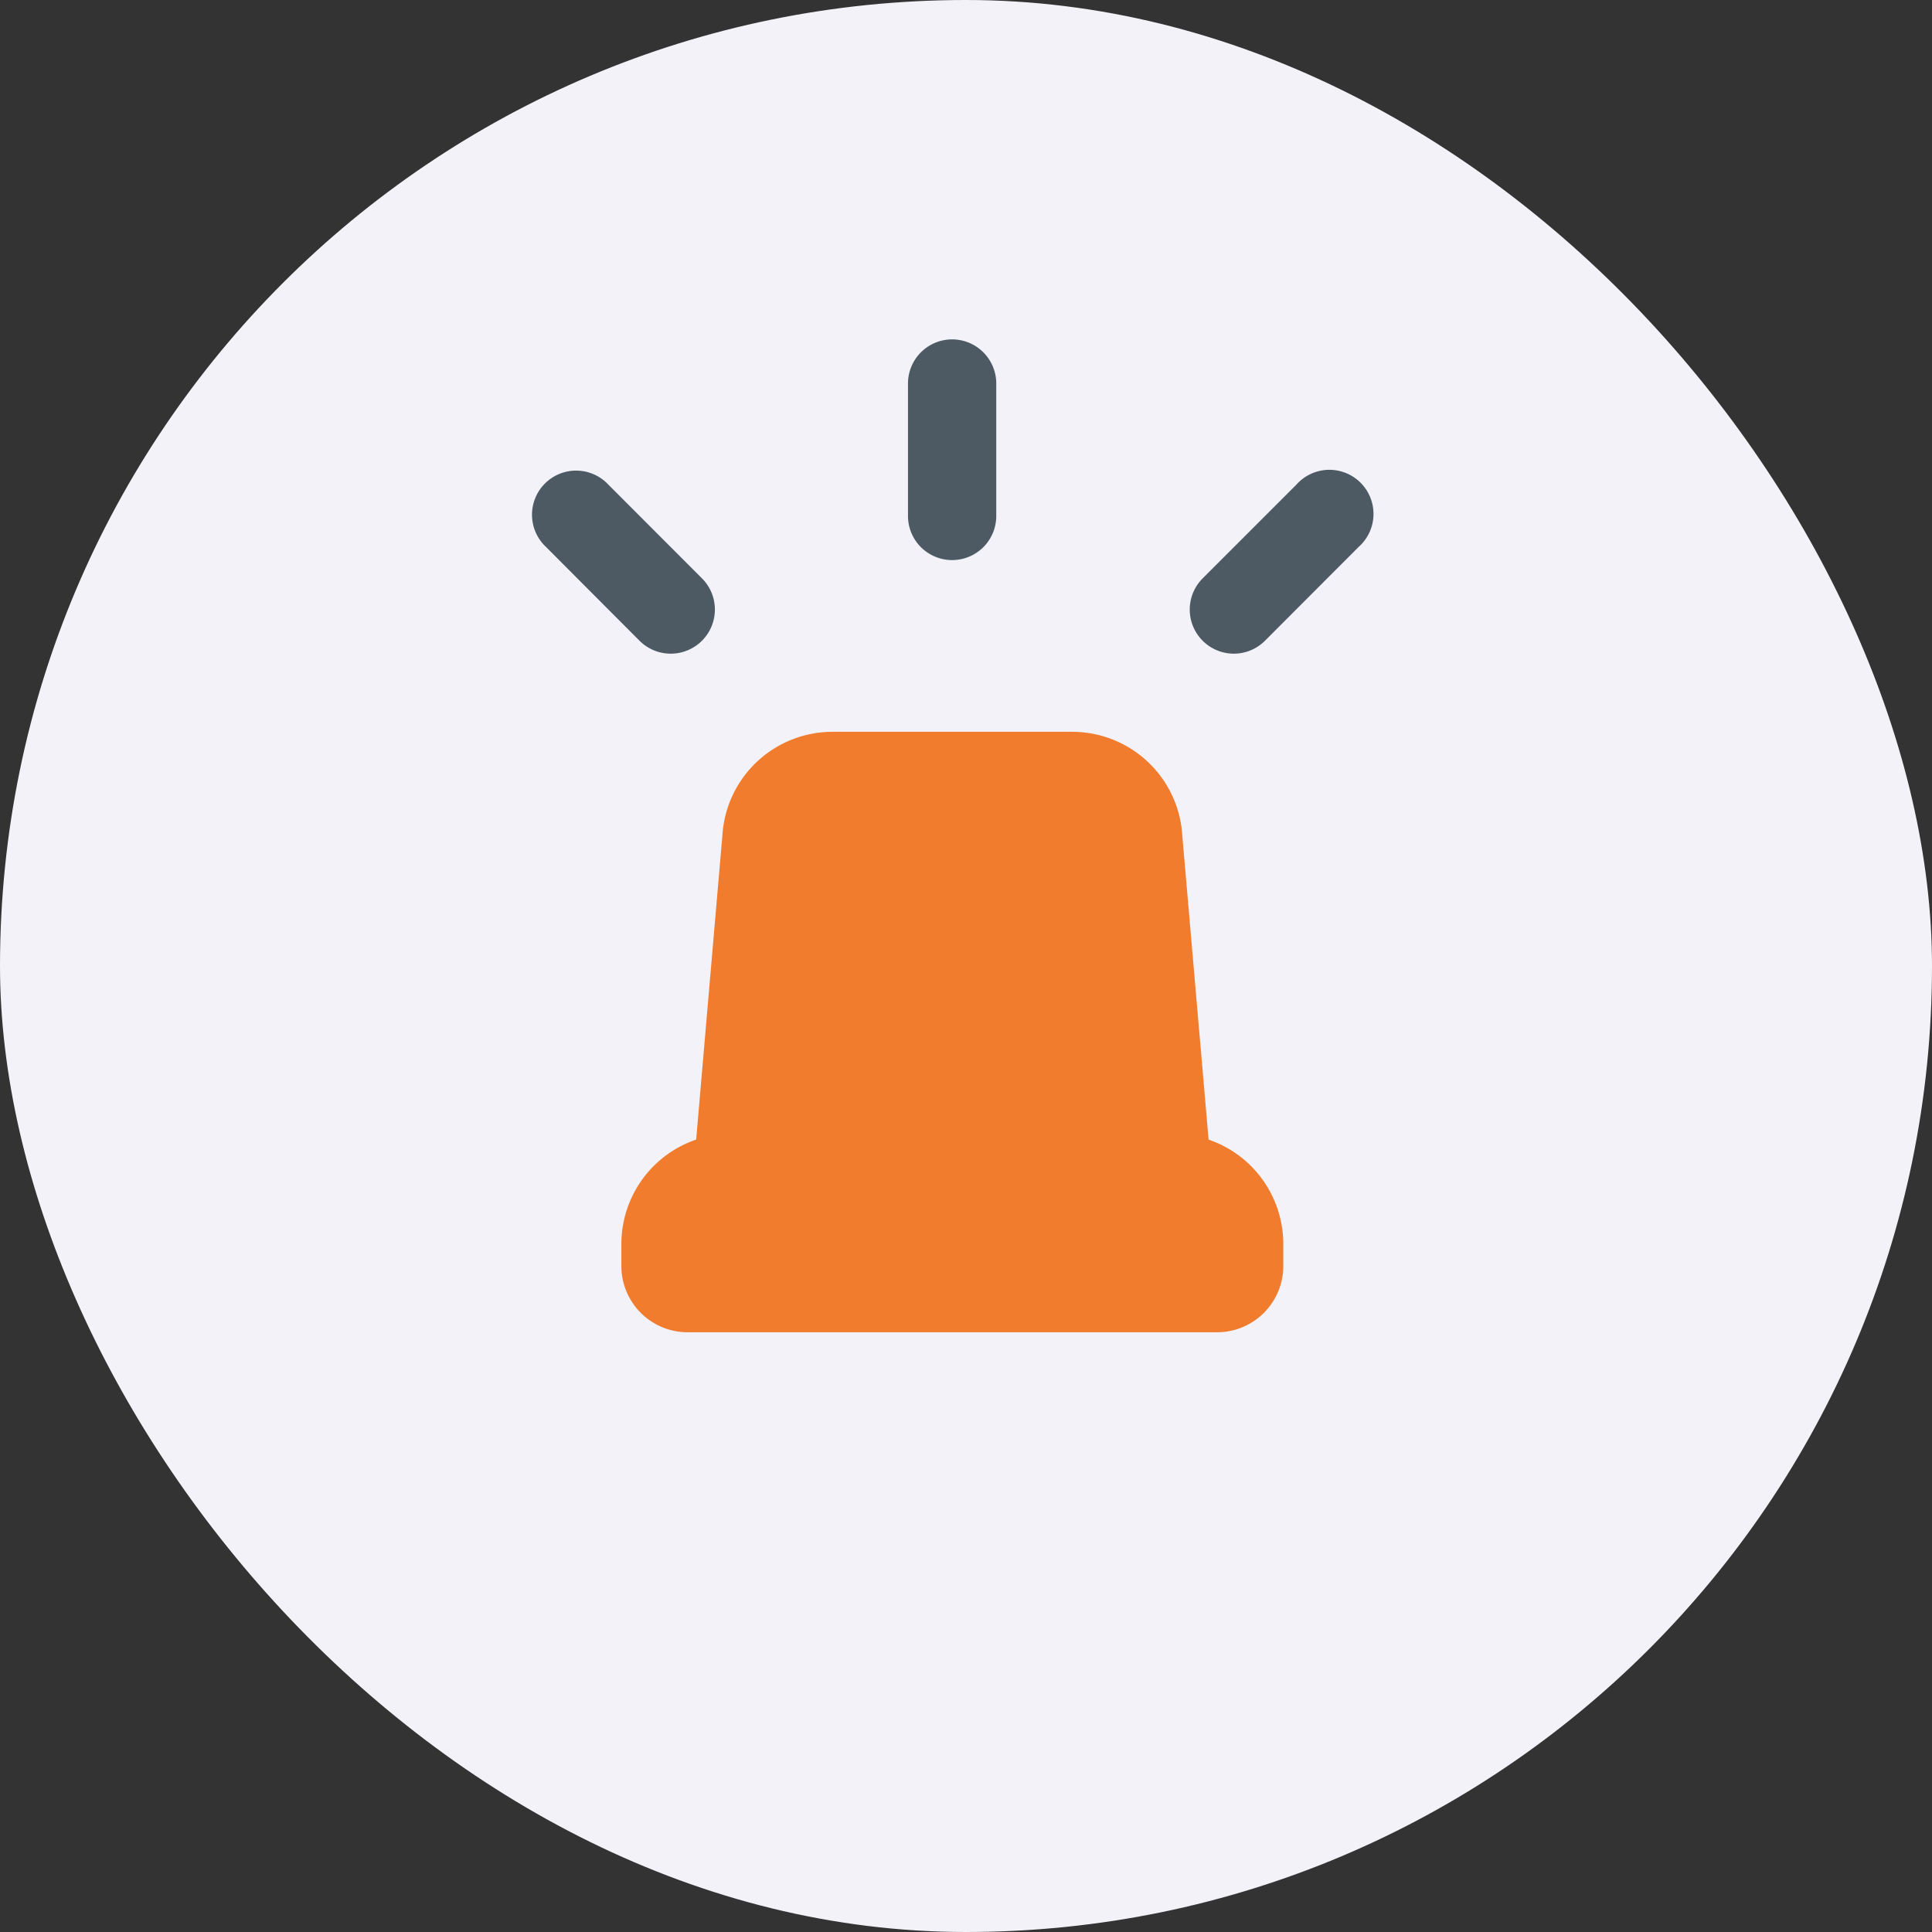 <svg xmlns="http://www.w3.org/2000/svg" id="Group_7228" width="36.617" height="36.617" data-name="Group 7228" viewBox="0 0 36.617 36.617">
    <rect x="0" y="0" width="36.617" height="36.617" fill="#333333" stroke="none"/>
    <defs>
        <clipPath id="clip-path">
            <rect id="Mask" width="36.617" height="36.617" class="cls-1" rx="18.309"/>
        </clipPath>
        <style>
            .cls-1{fill:#f2f2f8}.cls-3{fill:#4d5a64}.cls-4{fill:#f17c2d}
        </style>
    </defs>
    <g id="Group_3492" data-name="Group 3492">
        <g id="ColorBg">
            <rect id="Mask-2" width="36.617" height="36.617" class="cls-1" data-name="Mask" rx="18.309"/>
        </g>
    </g>
    <g id="streamline-icon-police-rotating-light-1_140x140" data-name="streamline-icon-police-rotating-light-1@140x140" transform="translate(10.104 6.433)">
        <path id="Path_2864" d="M65 8.557a.836.836 0 0 0 .836-.836v-2.51a.836.836 0 1 0-1.673 0V7.72a.836.836 0 0 0 .837.837z" class="cls-3" data-name="Path 2864" transform="translate(-57.058 -4.375)"/>
        <path id="Path_2865" d="M102.215 25.322a.836.836 0 0 0 .591-.245l1.774-1.777a.836.836 0 1 0-1.18-1.18l-1.774 1.774a.836.836 0 0 0 .591 1.428z" class="cls-3" data-name="Path 2865" transform="translate(-88.935 -19.366)"/>
        <path id="Path_2867" d="M16.6 25.077a.836.836 0 1 0 1.183-1.183l-1.772-1.774a.836.836 0 1 0-1.183 1.18z" class="cls-3" data-name="Path 2867" transform="translate(-14.583 -19.366)"/>
        <path id="Path_2869" d="M45.348 50.655a.418.418 0 0 0 .418-.454l-.524-6.058a2.091 2.091 0 0 0-2.077-1.851h-4.544a2.091 2.091 0 0 0-2.077 1.863l-.521 6.045a.417.417 0 0 0 .416.454z" class="cls-4" data-name="Path 2869" transform="translate(-32.948 -34.855)"/>
        <path id="Path_2870" d="M36.7 109.375h-8.359a2.091 2.091 0 0 0-2.091 2.091v.418a1.255 1.255 0 0 0 1.255 1.254H37.54a1.255 1.255 0 0 0 1.255-1.254v-.418a2.091 2.091 0 0 0-2.095-2.091z" class="cls-4" data-name="Path 2870" transform="translate(-24.577 -94.321)"/>
    </g>
</svg>
